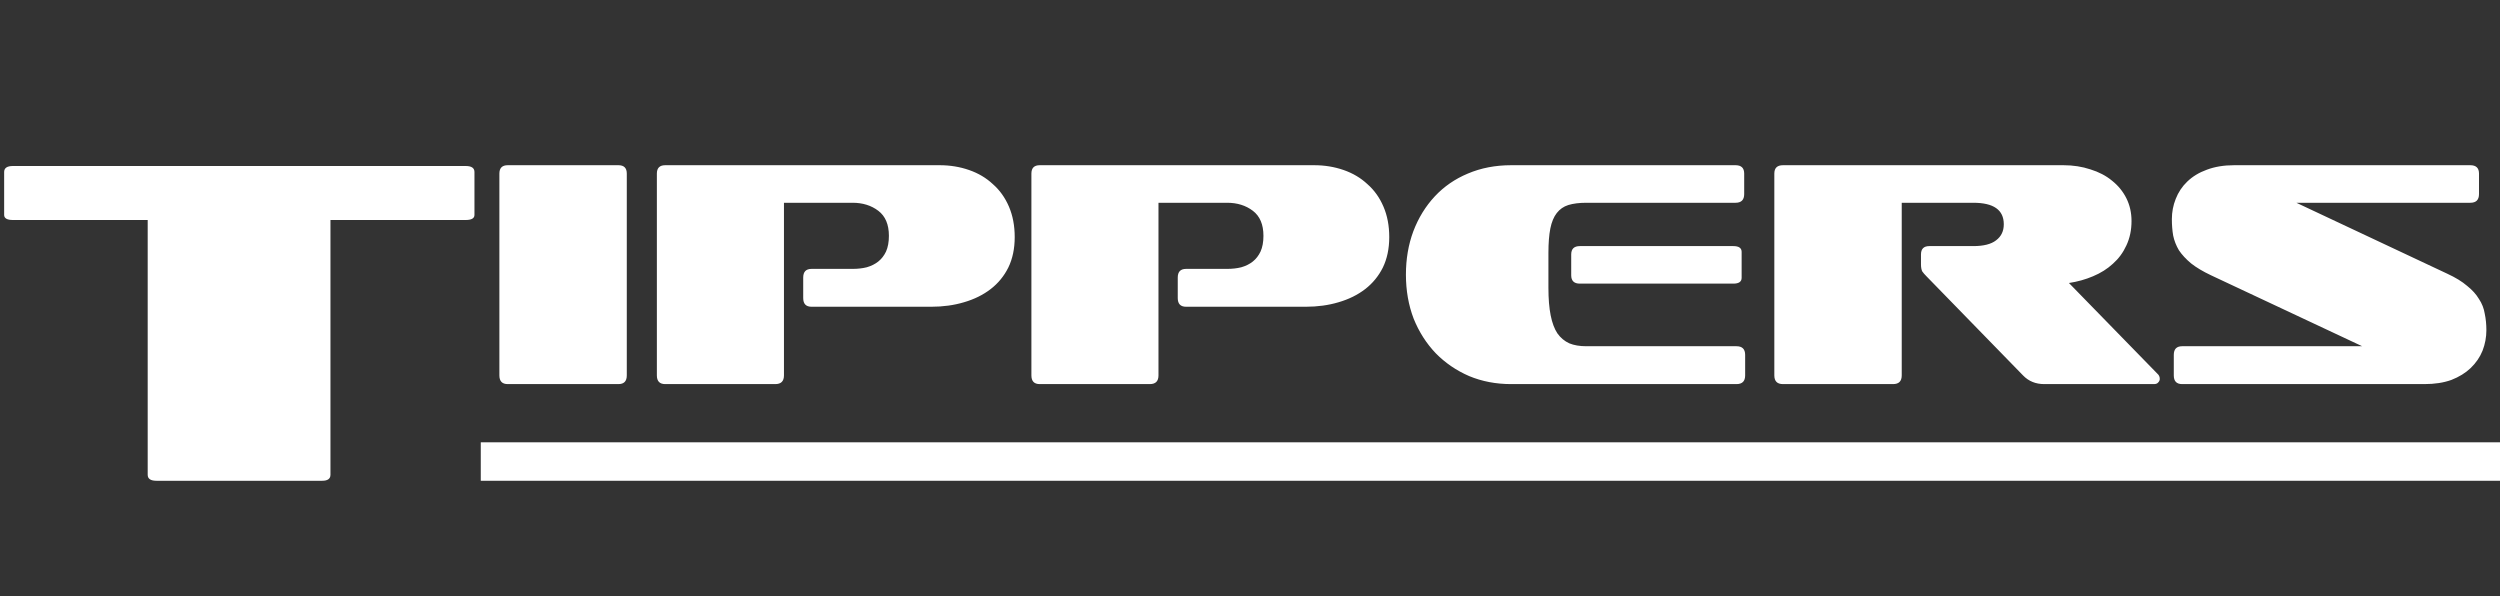 <svg width="130" height="31" viewBox="0 0 130 31" fill="none" xmlns="http://www.w3.org/2000/svg">
<rect x="0" y="0" width="130" height="31" fill="#333333" stroke="none"/>
<path d="M8.136 25C7.832 25 7.68 24.896 7.68 24.688V11.44H0.672C0.368 11.44 0.216 11.352 0.216 11.176V8.944C0.216 8.736 0.368 8.632 0.672 8.632H24.216C24.52 8.632 24.672 8.736 24.672 8.944V11.176C24.672 11.352 24.52 11.44 24.216 11.44H17.184V24.688C17.184 24.896 17.04 25 16.752 25H8.136Z" fill="white"/>
<path d="M26.402 19.973C26.113 19.973 25.968 19.823 25.968 19.522V9.025C25.968 8.736 26.113 8.591 26.402 8.591H32.16C32.449 8.591 32.593 8.736 32.593 9.025V19.522C32.593 19.823 32.449 19.973 32.16 19.973H26.402ZM42.201 15.951C41.912 15.951 41.767 15.801 41.767 15.5V14.432C41.767 14.132 41.912 13.982 42.201 13.982H44.337C44.604 13.982 44.849 13.954 45.072 13.898C45.305 13.831 45.505 13.731 45.672 13.598C45.839 13.464 45.973 13.292 46.073 13.081C46.173 12.858 46.223 12.585 46.223 12.263C46.223 11.673 46.039 11.239 45.672 10.961C45.305 10.683 44.86 10.544 44.337 10.544H40.766V19.522C40.766 19.823 40.616 19.973 40.315 19.973H34.591C34.302 19.973 34.157 19.823 34.157 19.522V9.025C34.157 8.736 34.302 8.591 34.591 8.591H48.86C49.405 8.591 49.917 8.675 50.395 8.842C50.874 9.008 51.285 9.253 51.63 9.576C51.986 9.887 52.264 10.277 52.465 10.744C52.665 11.211 52.765 11.74 52.765 12.329C52.765 12.93 52.654 13.459 52.431 13.915C52.209 14.36 51.903 14.733 51.513 15.033C51.124 15.333 50.662 15.562 50.128 15.717C49.605 15.873 49.038 15.951 48.426 15.951H42.201ZM61.677 15.951C61.387 15.951 61.243 15.801 61.243 15.5V14.432C61.243 14.132 61.387 13.982 61.677 13.982H63.813C64.08 13.982 64.325 13.954 64.547 13.898C64.781 13.831 64.981 13.731 65.148 13.598C65.315 13.464 65.448 13.292 65.548 13.081C65.649 12.858 65.699 12.585 65.699 12.263C65.699 11.673 65.515 11.239 65.148 10.961C64.781 10.683 64.336 10.544 63.813 10.544H60.241V19.522C60.241 19.823 60.091 19.973 59.791 19.973H54.067C53.777 19.973 53.633 19.823 53.633 19.522V9.025C53.633 8.736 53.777 8.591 54.067 8.591H68.335C68.881 8.591 69.392 8.675 69.871 8.842C70.349 9.008 70.761 9.253 71.106 9.576C71.462 9.887 71.74 10.277 71.94 10.744C72.141 11.211 72.241 11.74 72.241 12.329C72.241 12.93 72.129 13.459 71.907 13.915C71.684 14.36 71.378 14.733 70.989 15.033C70.6 15.333 70.138 15.562 69.604 15.717C69.081 15.873 68.513 15.951 67.901 15.951H61.677ZM82.154 14.749C81.853 14.749 81.703 14.605 81.703 14.315V13.231C81.703 12.941 81.853 12.797 82.154 12.797H90.131C90.42 12.797 90.565 12.897 90.565 13.097V14.449C90.565 14.649 90.42 14.749 90.131 14.749H82.154ZM78.582 19.973C77.792 19.973 77.064 19.834 76.396 19.556C75.728 19.266 75.15 18.871 74.66 18.371C74.171 17.859 73.787 17.258 73.509 16.568C73.242 15.867 73.108 15.105 73.108 14.282C73.108 13.47 73.236 12.719 73.492 12.029C73.759 11.328 74.132 10.722 74.61 10.21C75.089 9.698 75.662 9.303 76.329 9.025C77.008 8.736 77.759 8.591 78.582 8.591H90.248C90.548 8.591 90.698 8.736 90.698 9.025V10.093C90.698 10.394 90.548 10.544 90.248 10.544H82.487C82.12 10.544 81.809 10.583 81.553 10.661C81.308 10.739 81.108 10.877 80.952 11.078C80.796 11.278 80.685 11.545 80.618 11.879C80.552 12.213 80.518 12.635 80.518 13.147V14.966C80.518 15.534 80.557 16.012 80.635 16.401C80.713 16.791 80.83 17.102 80.985 17.336C81.152 17.57 81.358 17.742 81.603 17.853C81.848 17.954 82.142 18.004 82.487 18.004H90.298C90.598 18.004 90.748 18.154 90.748 18.454V19.522C90.748 19.823 90.598 19.973 90.298 19.973H78.582ZM106.3 19.973C105.855 19.973 105.488 19.823 105.198 19.522L100.175 14.366C100.086 14.277 100.014 14.193 99.958 14.115C99.914 14.026 99.891 13.904 99.891 13.748V13.231C99.891 12.941 100.036 12.797 100.325 12.797H102.612C103.146 12.797 103.541 12.697 103.797 12.496C104.064 12.296 104.197 12.018 104.197 11.662C104.197 10.916 103.669 10.544 102.612 10.544H98.89V19.522C98.89 19.823 98.74 19.973 98.439 19.973H92.715C92.415 19.973 92.265 19.823 92.265 19.522V9.025C92.265 8.736 92.415 8.591 92.715 8.591H107.301C107.802 8.591 108.269 8.664 108.703 8.808C109.137 8.942 109.51 9.136 109.821 9.392C110.144 9.648 110.394 9.954 110.572 10.31C110.75 10.666 110.839 11.061 110.839 11.495C110.839 11.962 110.75 12.385 110.572 12.763C110.405 13.13 110.172 13.448 109.871 13.715C109.582 13.982 109.237 14.199 108.837 14.366C108.447 14.532 108.03 14.649 107.585 14.716L112.191 19.439C112.269 19.506 112.308 19.595 112.308 19.706C112.308 19.773 112.28 19.834 112.224 19.89C112.18 19.945 112.108 19.973 112.007 19.973H106.3ZM113.471 19.973C113.182 19.973 113.037 19.823 113.037 19.522V18.454C113.037 18.154 113.182 18.004 113.471 18.004H122.833L114.973 14.315C114.55 14.115 114.205 13.909 113.938 13.698C113.671 13.475 113.46 13.247 113.304 13.014C113.159 12.769 113.059 12.513 113.004 12.246C112.959 11.979 112.937 11.695 112.937 11.395C112.937 11.028 113.004 10.677 113.137 10.344C113.271 9.999 113.471 9.698 113.738 9.442C114.016 9.175 114.355 8.969 114.756 8.825C115.168 8.669 115.64 8.591 116.175 8.591H128.457C128.758 8.591 128.908 8.736 128.908 9.025V10.093C128.908 10.394 128.758 10.544 128.457 10.544H119.412L127.256 14.232C127.69 14.432 128.035 14.644 128.291 14.866C128.558 15.078 128.763 15.306 128.908 15.55C129.064 15.784 129.164 16.04 129.208 16.318C129.264 16.585 129.292 16.869 129.292 17.169C129.292 17.536 129.225 17.892 129.092 18.237C128.958 18.571 128.752 18.871 128.474 19.139C128.207 19.394 127.873 19.6 127.473 19.756C127.072 19.901 126.605 19.973 126.071 19.973H113.471Z" fill="white"/>
<rect x="25" y="23" width="105" height="2" fill="white"/>
</svg>
